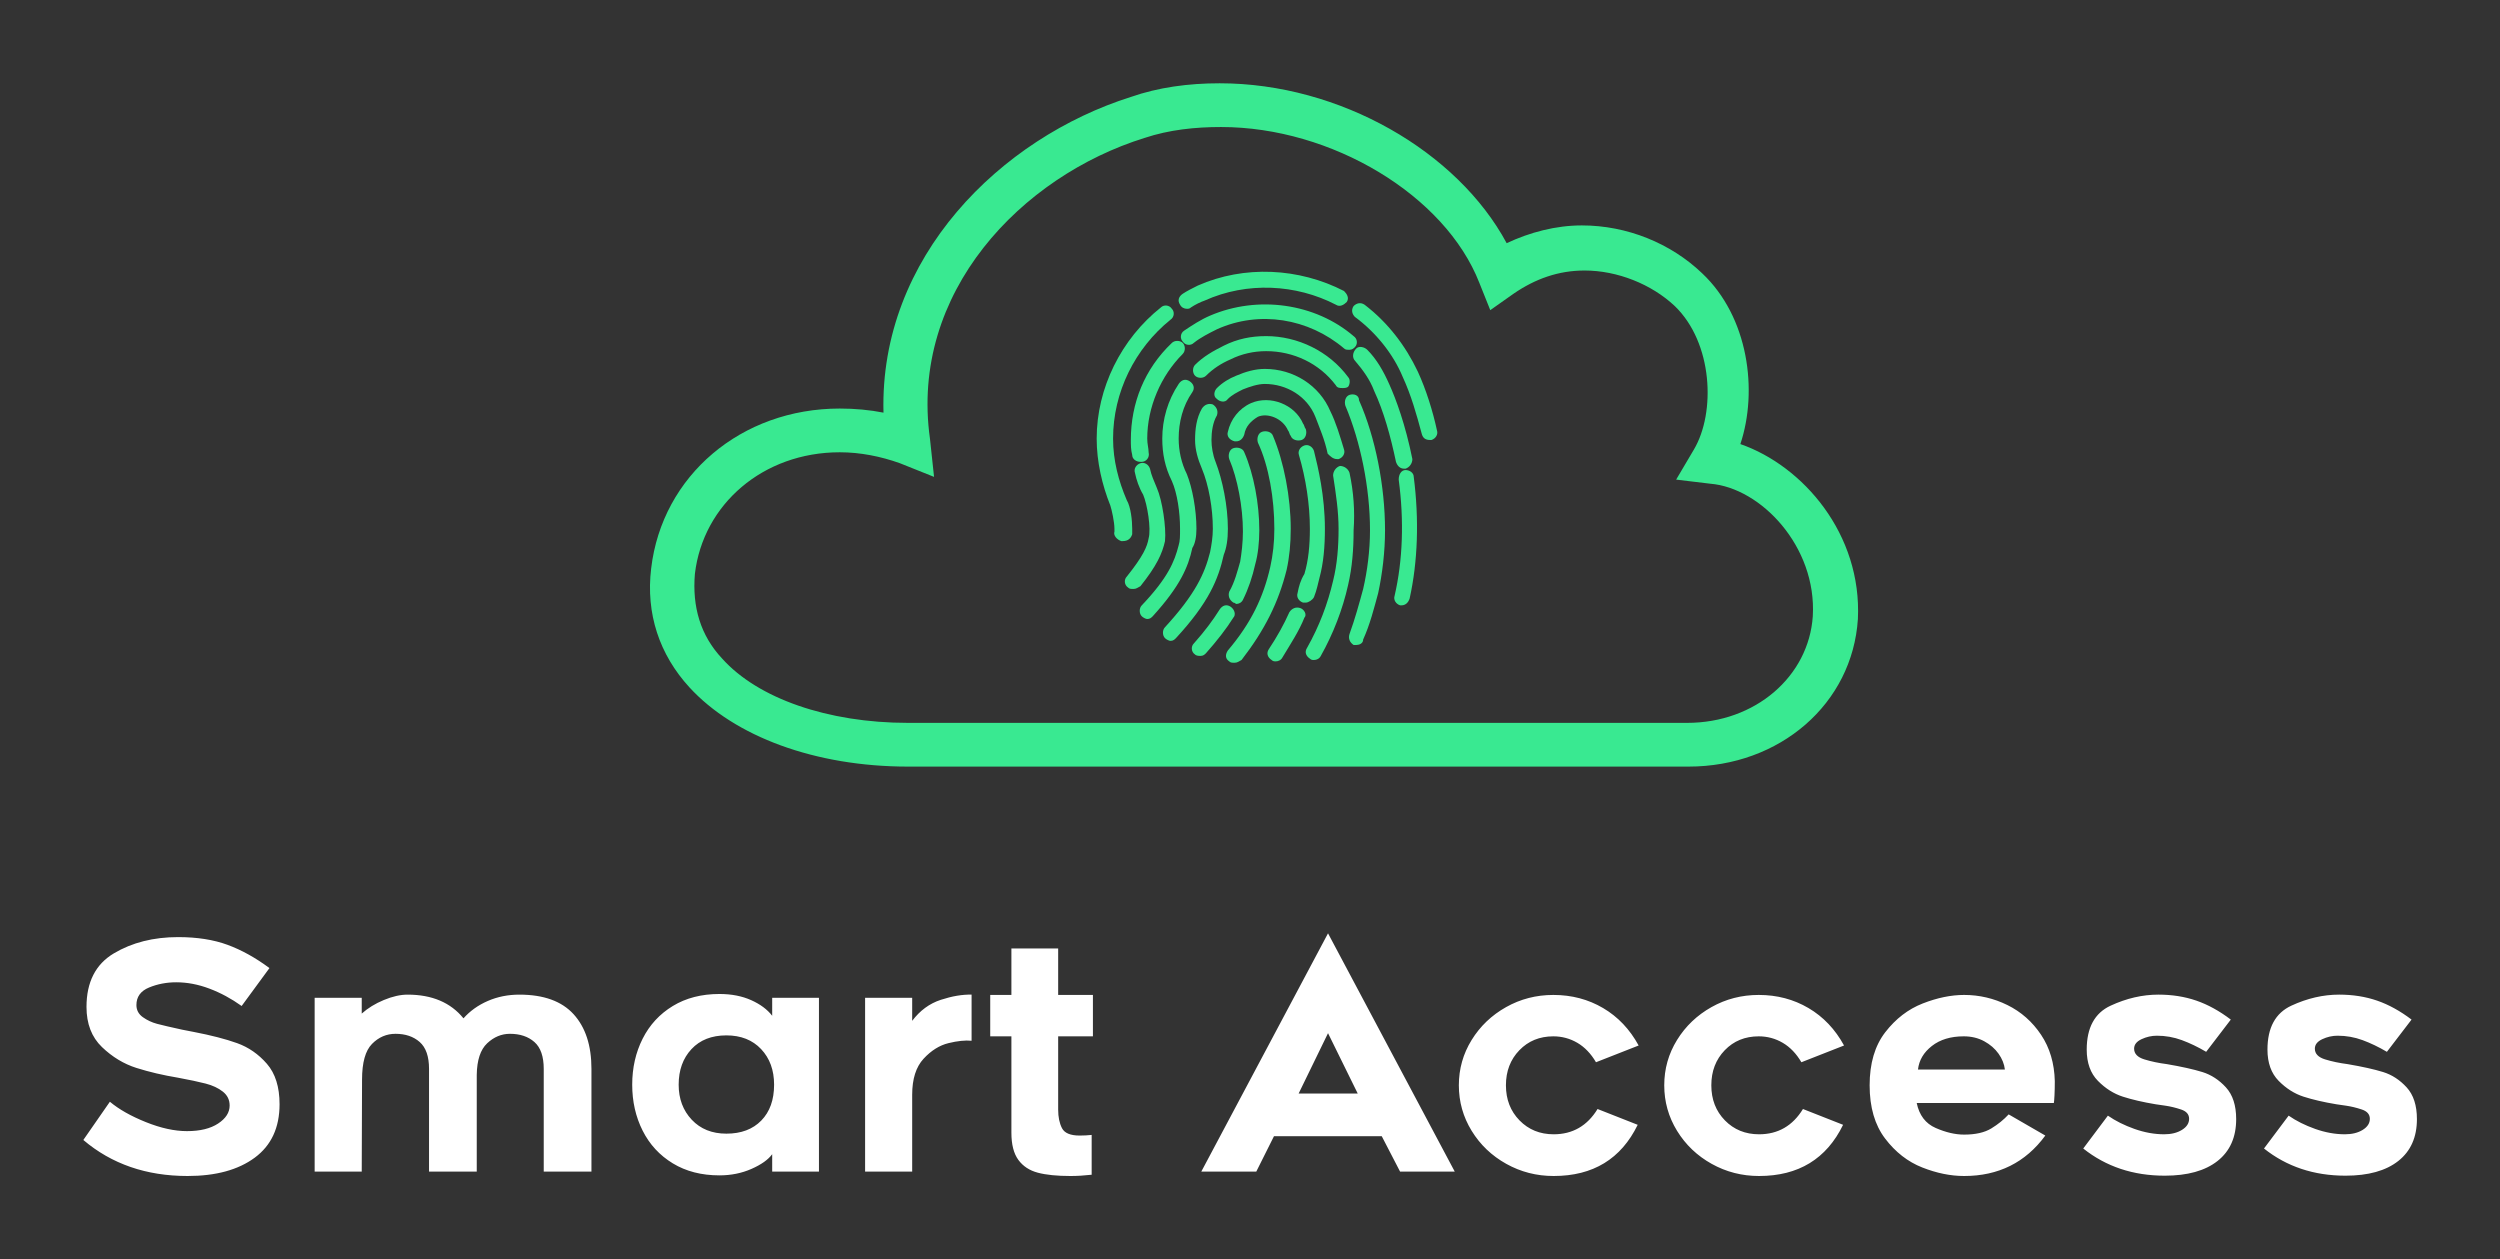 
        <svg xmlns="http://www.w3.org/2000/svg" xmlns:xlink="http://www.w3.org/1999/xlink" version="1.1" width="3214.286" 
        height="1619.127" viewBox="0 0 3214.286 1619.127">
			
			<rect x="0" y="0" width="3214.286" height="1619.127" fill="#333333" stroke="none"/>
			
			<g transform="scale(10.714) translate(10, 10)">
				<defs id="SvgjsDefs1270"></defs><g id="SvgjsG1271" featureKey="mugSzh-0" transform="matrix(1.64,0,0,1.64,66.665,-32.805)" fill="#39e991"><g xmlns="http://www.w3.org/2000/svg"><path d="M80.6,46.4c1.3-3.9,0.6-9.3-2.8-12.5c-2.3-2.2-5.5-3.5-8.8-3.5c-1.9,0-3.8,0.5-5.5,1.3C59.9,25,51.3,20,42.5,20   c-2.3,0-4.5,0.3-6.5,1c-9.5,3-18.4,11.7-18.1,23.1c-1-0.2-2.1-0.3-3.2-0.3c-7.2,0-13,4.9-13.8,11.7c-0.4,3.3,0.6,6.3,2.8,8.7   c3.3,3.6,9.2,5.8,16,5.8h57.1c6.7,0,12-4.6,12.4-10.8C89.5,53,85.2,48,80.6,46.4z M85.9,59c-0.3,4.4-4.2,7.8-9.2,7.8H19.7   c-5.9,0-11-1.8-13.6-4.7c-1.6-1.7-2.2-3.8-2-6.2c0.6-5.1,5-8.9,10.6-8.9c1.5,0,3,0.3,4.4,0.8l2.5,1L21.3,46   c-1.5-10.7,6.7-19.2,15.7-22c1.8-0.6,3.7-0.8,5.6-0.8c8.1,0,16.4,5,18.9,11.4l0.8,2l1.7-1.2c1.6-1.1,3.3-1.7,5.2-1.7   c2.4,0,4.9,1,6.6,2.6c2.8,2.7,3,7.8,1.4,10.5l-1.3,2.2l2.5,0.3C82.1,49.6,86.2,53.9,85.9,59z"></path><path d="M37.9,49.6c-0.2-0.5-0.4-0.9-0.5-1.4c-0.1-0.3-0.4-0.5-0.7-0.4c-0.3,0.1-0.5,0.4-0.4,0.7c0.1,0.5,0.3,1.1,0.6,1.6   c0.3,0.7,0.6,2.5,0.4,3.2c-0.1,0.6-0.4,1.3-1.6,2.8c-0.2,0.2-0.2,0.6,0.1,0.8c0.1,0.1,0.2,0.1,0.4,0.1c0.2,0,0.3-0.1,0.5-0.2   c1.2-1.5,1.6-2.4,1.8-3.3C38.6,52.5,38.3,50.5,37.9,49.6z"></path><path d="M36,46.1c0,0.4,0,0.7,0.1,1.1c0,0.3,0.3,0.5,0.6,0.5c0,0,0,0,0.1,0c0.3,0,0.6-0.3,0.5-0.7c0-0.3-0.1-0.6-0.1-1   c0-2.3,1-4.6,2.6-6.2c0.2-0.2,0.2-0.6,0-0.8c-0.2-0.2-0.6-0.2-0.8,0C37,40.9,36,43.4,36,46.1z"></path><path d="M52.4,40.3c0.6,0.7,1.1,1.4,1.4,2.2c0.7,1.5,1.2,3.3,1.6,5.2c0.1,0.3,0.3,0.5,0.6,0.5c0,0,0.1,0,0.1,0   c0.3-0.1,0.5-0.4,0.5-0.7c-0.5-2.5-1.2-4.4-1.7-5.5c-0.4-0.9-0.9-1.8-1.6-2.5c-0.2-0.2-0.6-0.3-0.8-0.1   C52.2,39.7,52.2,40.1,52.4,40.3z"></path><path d="M41.8,37c-0.7,0.3-1.3,0.7-1.9,1.1c-0.3,0.2-0.3,0.6-0.1,0.8c0.2,0.3,0.6,0.3,0.8,0.1c0.5-0.4,1.1-0.7,1.7-1   c3.1-1.4,6.7-0.8,9.3,1.4c0.1,0.1,0.2,0.1,0.4,0.1c0.2,0,0.3-0.1,0.4-0.2c0.2-0.2,0.2-0.6-0.1-0.8C49.5,36.1,45.3,35.5,41.8,37z"></path><path d="M56.1,48.3c-0.3,0-0.5,0.3-0.5,0.7c0.4,3,0.3,5.9-0.3,8.5c-0.1,0.3,0.1,0.6,0.4,0.7c0,0,0.1,0,0.1,0c0.3,0,0.5-0.2,0.6-0.5   c0.6-2.7,0.7-5.8,0.3-8.9C56.7,48.5,56.4,48.3,56.1,48.3z"></path><path d="M52,48.5c-0.1-0.3-0.4-0.5-0.7-0.5c-0.3,0.1-0.5,0.4-0.5,0.7c0.2,1.3,0.4,2.6,0.4,3.9c0,1.3-0.1,2.6-0.4,3.8   c-0.4,1.7-1,3.3-1.9,4.9c-0.2,0.3-0.1,0.6,0.2,0.8c0.1,0.1,0.2,0.1,0.3,0.1c0.2,0,0.4-0.1,0.5-0.3c0.9-1.6,1.6-3.4,2-5.2   c0.3-1.3,0.4-2.6,0.4-4C52.4,51.3,52.3,49.9,52,48.5z"></path><path d="M43.1,52.6c0-1.7-0.4-3.6-0.9-4.9c-0.2-0.5-0.3-1.1-0.3-1.6c0-0.6,0.1-1.3,0.4-1.8c0.1-0.3,0-0.6-0.3-0.8   c-0.3-0.1-0.6,0-0.8,0.3c-0.4,0.7-0.5,1.5-0.5,2.3c0,0.7,0.2,1.4,0.5,2.1c0.5,1.2,0.8,2.9,0.8,4.4c0,0.6-0.1,1.2-0.2,1.7   c-0.4,1.6-1.1,3.1-3.3,5.5c-0.2,0.2-0.2,0.6,0,0.8c0.1,0.1,0.3,0.2,0.4,0.2c0.2,0,0.3-0.1,0.4-0.2c2.4-2.6,3.1-4.3,3.5-6.1   C43,54,43.1,53.4,43.1,52.6z"></path><path d="M51.1,47.5c0,0,0.1,0,0.1,0c0.3-0.1,0.5-0.4,0.4-0.7c-0.3-1-0.6-2-1-2.8c-0.8-1.9-2.7-3.1-4.8-3.1c-0.7,0-1.4,0.2-2.1,0.5   c-0.5,0.2-1,0.5-1.4,0.9c-0.2,0.2-0.3,0.6,0,0.8c0.2,0.2,0.6,0.3,0.8,0c0.3-0.3,0.7-0.5,1.1-0.7c0.5-0.2,1.1-0.4,1.6-0.4   c1.6,0,3.1,0.9,3.7,2.4c0.3,0.8,0.7,1.7,0.9,2.7C50.6,47.3,50.8,47.5,51.1,47.5z"></path><path d="M47.7,52.6c0-2.3-0.5-4.9-1.3-6.8c-0.1-0.3-0.5-0.4-0.8-0.3c-0.3,0.1-0.4,0.5-0.3,0.8c0.8,1.7,1.2,4.1,1.2,6.3   c0,1-0.1,1.9-0.3,2.8c-0.5,2.2-1.4,4.1-3.1,6.1c-0.2,0.3-0.2,0.6,0.1,0.8c0.1,0.1,0.2,0.1,0.4,0.1c0.2,0,0.3-0.1,0.5-0.2   c1.7-2.2,2.7-4.2,3.3-6.6C47.6,54.7,47.7,53.7,47.7,52.6z"></path><path d="M51.9,41.5c-1.4-1.9-3.7-3-6-3c-1.1,0-2.1,0.2-3.1,0.7c-0.8,0.4-1.5,0.8-2.1,1.4c-0.2,0.2-0.2,0.6,0,0.8   c0.2,0.2,0.6,0.2,0.8,0c0.5-0.5,1.1-0.9,1.8-1.2c0.8-0.4,1.7-0.6,2.6-0.6c2,0,3.9,0.9,5.1,2.5c0.1,0.2,0.3,0.2,0.5,0.2   c0.1,0,0.3,0,0.4-0.1C52,42.1,52.1,41.7,51.9,41.5z"></path><path d="M52,42.8c-0.3,0.1-0.4,0.5-0.3,0.8c1.1,2.6,1.8,6,1.8,9.1c0,1.5-0.2,3-0.5,4.3c-0.3,1.1-0.6,2.2-1,3.3   c-0.1,0.3,0,0.6,0.3,0.8c0.1,0,0.1,0,0.2,0c0.2,0,0.5-0.1,0.5-0.4c0.5-1.1,0.8-2.3,1.1-3.4c0.3-1.4,0.5-3,0.5-4.6   c0-3.2-0.7-6.8-1.9-9.5C52.7,42.8,52.3,42.7,52,42.8z"></path><path d="M40.8,52.6c0-1.4-0.3-3-0.7-4c-0.4-0.8-0.6-1.7-0.6-2.6c0-1.2,0.3-2.4,1-3.4c0.2-0.3,0.1-0.6-0.2-0.8   c-0.3-0.2-0.6-0.1-0.8,0.2c-0.8,1.2-1.2,2.6-1.2,4c0,1.1,0.2,2.1,0.7,3.1c0.4,0.9,0.6,2.3,0.6,3.5c0,0.5,0,0.9-0.1,1.2   c-0.3,1.2-0.8,2.4-2.7,4.4c-0.2,0.2-0.2,0.6,0,0.8c0.1,0.1,0.3,0.2,0.4,0.2c0.2,0,0.3-0.1,0.4-0.2c2-2.2,2.6-3.6,2.9-5   C40.7,53.7,40.8,53.2,40.8,52.6z"></path><path d="M43.3,58.3c-0.3-0.2-0.6-0.1-0.8,0.2c-0.5,0.8-1.1,1.6-1.9,2.5c-0.2,0.2-0.2,0.6,0.1,0.8c0.1,0.1,0.3,0.1,0.4,0.1   c0.2,0,0.3-0.1,0.4-0.2c0.8-0.9,1.5-1.8,2-2.6C43.7,58.9,43.6,58.5,43.3,58.3z"></path><path d="M43.2,57.2c-0.1,0.3,0,0.6,0.3,0.8c0.1,0,0.2,0.1,0.2,0.1c0.2,0,0.4-0.1,0.5-0.3c0.4-0.8,0.7-1.7,0.9-2.6   c0.2-0.7,0.3-1.6,0.3-2.5c0-1.9-0.4-4.1-1.1-5.7c-0.1-0.3-0.5-0.4-0.8-0.3c-0.3,0.1-0.4,0.5-0.3,0.8c0.6,1.4,1,3.5,1,5.3   c0,0.8-0.1,1.6-0.2,2.2C43.8,55.7,43.6,56.5,43.2,57.2z"></path><path d="M48.2,57.3c-0.1,0.3,0.1,0.6,0.4,0.7c0.1,0,0.1,0,0.2,0c0.2,0,0.5-0.2,0.6-0.4c0.2-0.5,0.3-1,0.4-1.4   c0.3-1.1,0.4-2.3,0.4-3.6c0-2.4-0.5-4.5-0.8-5.7c-0.1-0.3-0.4-0.5-0.7-0.4c-0.3,0.1-0.5,0.4-0.4,0.7c0.5,1.7,0.8,3.6,0.8,5.4   c0,1.2-0.1,2.3-0.4,3.3C48.4,56.4,48.3,56.8,48.2,57.3z"></path><path d="M47.5,45.4c0.1,0.1,0.1,0.3,0.2,0.4c0.1,0.3,0.5,0.4,0.8,0.3c0.3-0.1,0.4-0.5,0.3-0.8c-0.1-0.1-0.1-0.3-0.2-0.4   c-0.6-1.4-2.4-2.1-3.8-1.5c-0.9,0.4-1.5,1.2-1.7,2.1c-0.1,0.3,0.1,0.6,0.5,0.7c0,0,0.1,0,0.1,0c0.3,0,0.5-0.2,0.6-0.5   c0.1-0.6,0.5-1,1-1.3C46,44.1,47.1,44.5,47.5,45.4z"></path><path d="M48.4,58.4c-0.3-0.1-0.6,0-0.8,0.3c-0.4,0.9-0.9,1.8-1.5,2.7c-0.2,0.3-0.1,0.6,0.2,0.8c0.1,0.1,0.2,0.1,0.3,0.1   c0.2,0,0.4-0.1,0.5-0.3c0.6-1,1.2-1.9,1.6-2.9C48.9,58.9,48.7,58.5,48.4,58.4z"></path><path d="M40.1,36.5c0.1,0,0.2,0,0.3-0.1c0.3-0.2,0.7-0.4,1-0.5c3.1-1.4,6.7-1.2,9.6,0.3c0.3,0.2,0.6,0,0.8-0.2   c0.2-0.3,0-0.6-0.2-0.8c-3.3-1.7-7.3-1.9-10.7-0.4c-0.4,0.2-0.8,0.4-1.1,0.6c-0.3,0.2-0.4,0.5-0.2,0.8   C39.7,36.4,39.9,36.5,40.1,36.5z"></path><path d="M57,41.1c-0.9-1.9-2.2-3.6-3.9-4.9c-0.3-0.2-0.6-0.1-0.8,0.1c-0.2,0.3-0.1,0.6,0.1,0.8c1.5,1.1,2.8,2.7,3.5,4.4   c0.6,1.3,1,2.7,1.4,4.2c0.1,0.3,0.3,0.4,0.6,0.4c0,0,0.1,0,0.1,0c0.3-0.1,0.5-0.4,0.4-0.7C58.1,44,57.6,42.4,57,41.1z"></path><path d="M36.1,53c0-0.1,0-0.2,0-0.4c0-0.6-0.1-1.6-0.4-2.1c-0.6-1.4-1-2.9-1-4.5c0-3.4,1.6-6.6,4.2-8.7c0.3-0.2,0.3-0.6,0.1-0.8   c-0.2-0.3-0.6-0.3-0.8-0.1c-2.9,2.3-4.7,5.9-4.7,9.6c0,1.7,0.4,3.4,1,4.9c0.1,0.3,0.3,1.2,0.3,1.7c0,0.1,0,0.1,0,0.2   c-0.1,0.3,0.2,0.6,0.5,0.7c0,0,0.1,0,0.1,0C35.8,53.5,36,53.3,36.1,53z"></path></g></g><g id="SvgjsG1272" featureKey="PPkF4s-0" transform="matrix(1.896,0,0,1.896,-1.706,92.673)" fill="#ffffff"><path d="M4.86 16.87 q1.42 0.57 2.6 0.57 q1.24 0 1.97 -0.48 t0.73 -1.14 q0 -0.54 -0.43 -0.88 t-1.09 -0.51 t-1.74 -0.37 q-1.44 -0.24 -2.64 -0.62 t-2.18 -1.32 t-0.98 -2.54 q0 -2.36 1.73 -3.39 t4.07 -1.03 q1.8 0 3.13 0.49 t2.65 1.47 l-1.76 2.4 q-0.98 -0.7 -2.04 -1.1 t-2.1 -0.4 q-0.92 0 -1.72 0.33 t-0.8 1.11 q0 0.48 0.41 0.77 t0.9 0.42 t1.59 0.37 l0.72 0.14 q1.66 0.32 2.75 0.71 t1.89 1.31 t0.8 2.56 q0 2.22 -1.57 3.38 t-4.25 1.16 q-3.92 0 -6.6 -2.28 l1.68 -2.42 q0.86 0.72 2.28 1.29 z M31.93 10.04 q1.13 1.24 1.13 3.46 l0 6.5 l-3.02 0 l0 -6.5 q0 -1.18 -0.59 -1.7 t-1.55 -0.52 q-0.8 0 -1.44 0.6 t-0.66 2 l0 6.12 l-3.02 0 l0 -6.5 q0 -1.18 -0.59 -1.7 t-1.53 -0.52 q-0.86 0 -1.49 0.64 t-0.63 2.26 l-0.02 5.82 l-2.98 0 l0 -11 l2.98 0 l0 1 q0.58 -0.52 1.4 -0.86 t1.5 -0.34 q2.32 0 3.54 1.5 q0.62 -0.7 1.54 -1.1 t2 -0.4 q2.3 0 3.43 1.24 z M44.5 18.9 q-0.38 0.52 -1.31 0.93 t-2.03 0.41 q-1.7 0 -2.95 -0.76 t-1.91 -2.07 t-0.66 -2.91 t0.66 -2.91 t1.91 -2.07 t2.95 -0.76 q1.14 0 2.01 0.39 t1.33 0.99 l0 -1.14 l2.96 0 l0 11 l-2.96 0 l0 -1.1 z M43.8 12.25 q-0.82 -0.87 -2.2 -0.87 q-1.4 0 -2.21 0.87 t-0.81 2.25 q0 1.34 0.83 2.22 t2.19 0.88 q1.4 0 2.21 -0.83 t0.81 -2.27 q0 -1.38 -0.82 -2.25 z M55.66 11.87 q-0.86 0.21 -1.58 0.99 t-0.72 2.28 l0 4.86 l-2.98 0 l0 -11 l2.98 0 l0 1.46 q0.74 -0.98 1.81 -1.33 t1.95 -0.33 l0 2.92 q-0.6 -0.06 -1.46 0.15 z M62.6 16.08 q0 0.7 0.24 1.17 t1.12 0.47 q0.4 0 0.76 -0.04 l0 2.52 q-0.72 0.08 -1.34 0.08 q-1.28 0 -2.07 -0.21 t-1.23 -0.81 t-0.44 -1.72 l0 -6.1 l-1.34 0 l0 -2.62 l1.34 0 l0 -2.94 l2.96 0 l0 2.94 l2.2 0 l0 2.62 l-2.2 0 l0 4.64 z M79.68 4.92 l8.02 15.08 l-3.46 0 l-1.16 -2.24 l-6.82 0 l-1.12 2.24 l-3.48 0 z M81.56 15.06 l-1.88 -3.82 l-1.86 3.82 l3.74 0 z M90.96 19.51 q-1.38 -0.77 -2.19 -2.09 t-0.81 -2.88 t0.81 -2.87 t2.18 -2.08 t2.99 -0.77 q1.74 0 3.15 0.83 t2.25 2.37 l-2.7 1.06 q-0.48 -0.82 -1.18 -1.23 t-1.52 -0.41 q-1.3 0 -2.15 0.88 t-0.85 2.22 t0.86 2.22 t2.16 0.88 q1.8 0 2.78 -1.6 l2.54 1 q-1.58 3.24 -5.32 3.24 q-1.62 0 -3 -0.77 z M103.96 19.51 q-1.38 -0.77 -2.19 -2.09 t-0.81 -2.88 t0.81 -2.87 t2.18 -2.08 t2.99 -0.77 q1.74 0 3.15 0.83 t2.25 2.37 l-2.7 1.06 q-0.48 -0.82 -1.18 -1.23 t-1.52 -0.41 q-1.3 0 -2.15 0.88 t-0.85 2.22 t0.86 2.22 t2.16 0.88 q1.8 0 2.78 -1.6 l2.54 1 q-1.58 3.24 -5.32 3.24 q-1.62 0 -3 -0.77 z M117.29 19.74 q-1.37 -0.54 -2.35 -1.83 t-0.98 -3.37 t0.99 -3.36 t2.37 -1.82 t2.62 -0.54 q1.44 0 2.74 0.64 t2.13 1.88 t0.87 2.94 q0 0.52 -0.02 0.9 t-0.04 0.48 l-8.68 0 q0.24 1.16 1.2 1.58 t1.8 0.42 q1.08 0 1.72 -0.39 t1.1 -0.89 l2.32 1.34 q-1.88 2.56 -5.14 2.56 q-1.28 0 -2.65 -0.54 z M117.9 12.05 q-0.78 0.61 -0.88 1.49 l5.5 0 q-0.06 -0.52 -0.4 -1 t-0.91 -0.79 t-1.29 -0.31 q-1.24 0 -2.02 0.61 z M127.48 18.54 l1.56 -2.08 q0.72 0.5 1.68 0.84 t1.88 0.34 q0.68 0 1.13 -0.28 t0.45 -0.7 t-0.51 -0.59 t-0.99 -0.24 t-0.62 -0.09 q-1.2 -0.2 -2.07 -0.48 t-1.58 -1 t-0.71 -1.98 q0 -2.08 1.51 -2.78 t3.03 -0.7 q1.3 0 2.4 0.38 t2.18 1.2 l-1.56 2.04 q-0.78 -0.46 -1.54 -0.74 t-1.58 -0.28 q-0.5 0 -0.97 0.22 t-0.47 0.6 q0 0.48 0.65 0.68 t1.43 0.3 q1.4 0.24 2.24 0.5 t1.49 0.97 t0.65 2.01 q0 1.72 -1.18 2.65 t-3.34 0.93 q-3 0 -5.16 -1.72 z M138.92 18.54 l1.56 -2.08 q0.72 0.5 1.68 0.84 t1.88 0.34 q0.68 0 1.13 -0.28 t0.45 -0.7 t-0.51 -0.59 t-0.99 -0.24 t-0.62 -0.09 q-1.2 -0.2 -2.07 -0.48 t-1.58 -1 t-0.71 -1.98 q0 -2.08 1.51 -2.78 t3.03 -0.7 q1.3 0 2.4 0.38 t2.18 1.2 l-1.56 2.04 q-0.78 -0.46 -1.54 -0.74 t-1.58 -0.28 q-0.5 0 -0.97 0.22 t-0.47 0.6 q0 0.48 0.65 0.68 t1.43 0.3 q1.4 0.24 2.24 0.5 t1.49 0.97 t0.65 2.01 q0 1.72 -1.18 2.65 t-3.34 0.93 q-3 0 -5.16 -1.72 z"></path></g>
			</g>
		</svg>
	